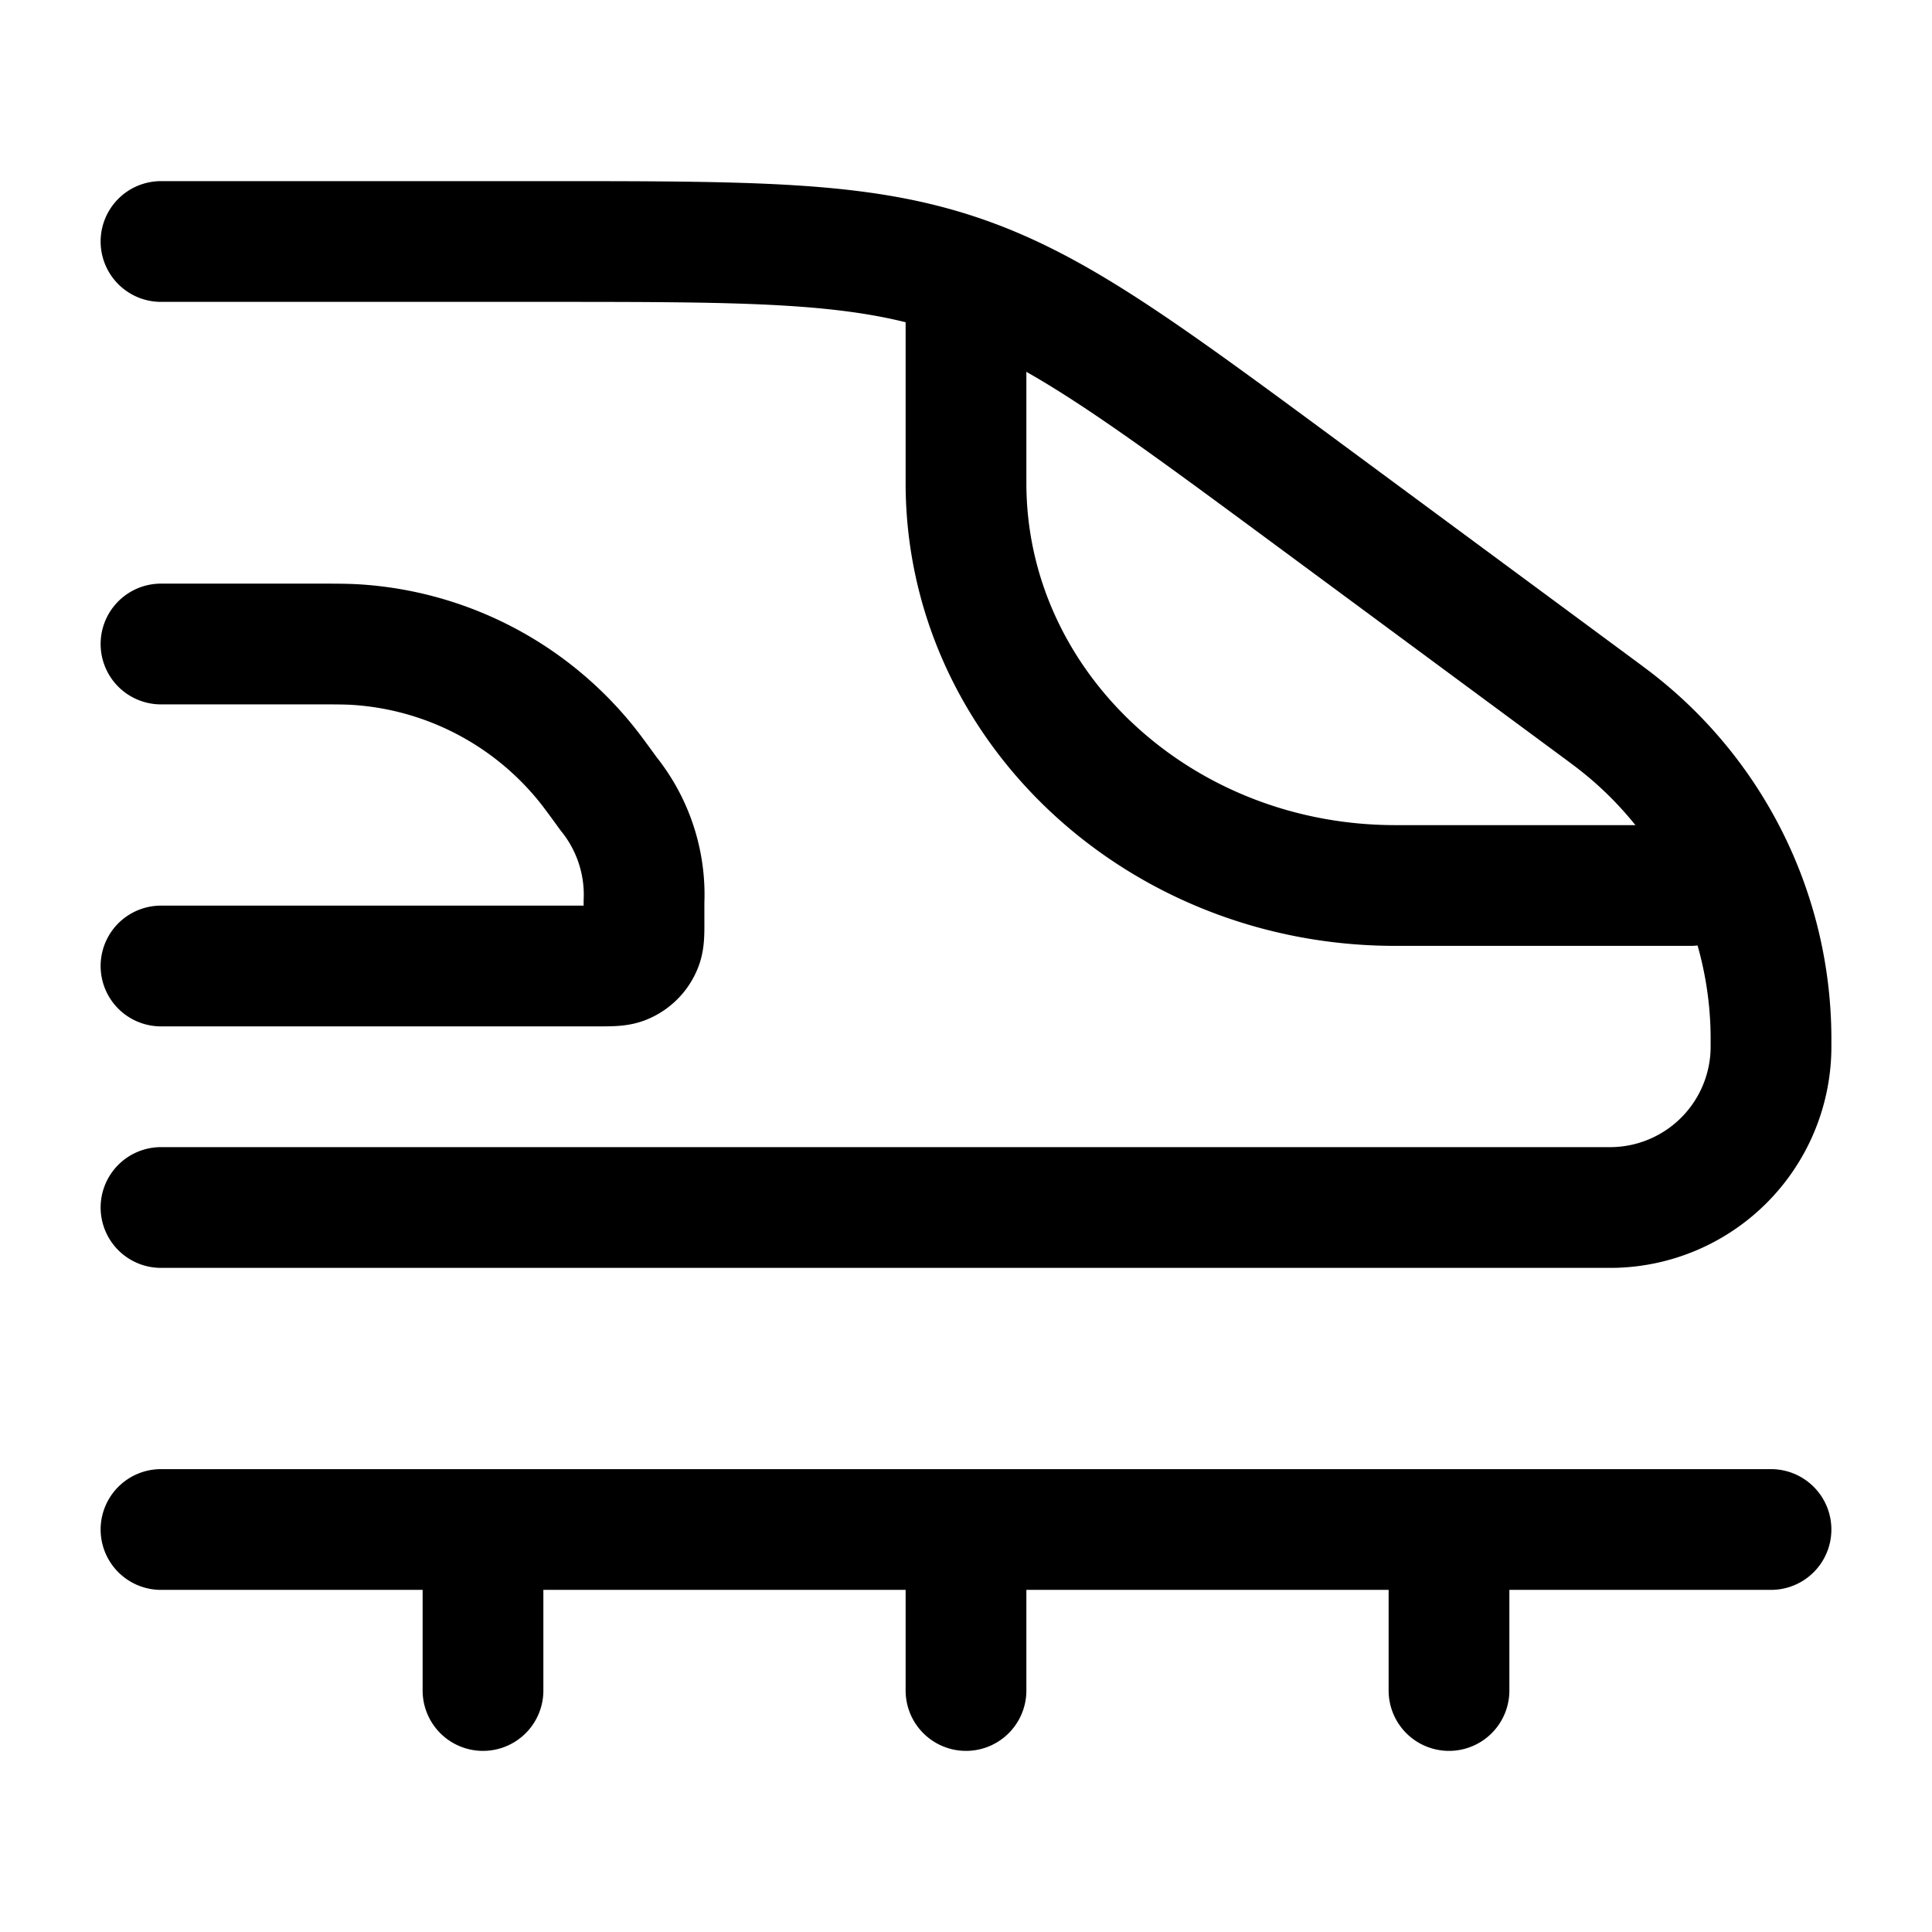 <svg xmlns="http://www.w3.org/2000/svg" width="3em" height="3em" viewBox="0 0 24 24"><g fill="none" stroke="currentColor" stroke-linecap="round" stroke-linejoin="round" stroke-width="1.5" color="currentColor"><path d="M2 3h4.733c2.61 0 3.916 0 5.135.401s2.269 1.177 4.37 2.728l3.69 2.726l.08.06A5 5 0 0 1 22 12.958v.073A2 2 0 0 1 20.032 15H2"/><path d="M2 8h1.893c.27 0 .405 0 .533.008a4 4 0 0 1 2.815 1.43c.082.098.162.206.32.424A2 2 0 0 1 8 11.203v.213c.001.171.001.257-.025.326a.4.4 0 0 1-.232.232c-.07.026-.156.026-.327.026H2m19-1h-3.667C14.388 11 12 8.761 12 6V4M2 19h20m-4 0v2m-6-2v2m-6-2v2"/></g></svg>